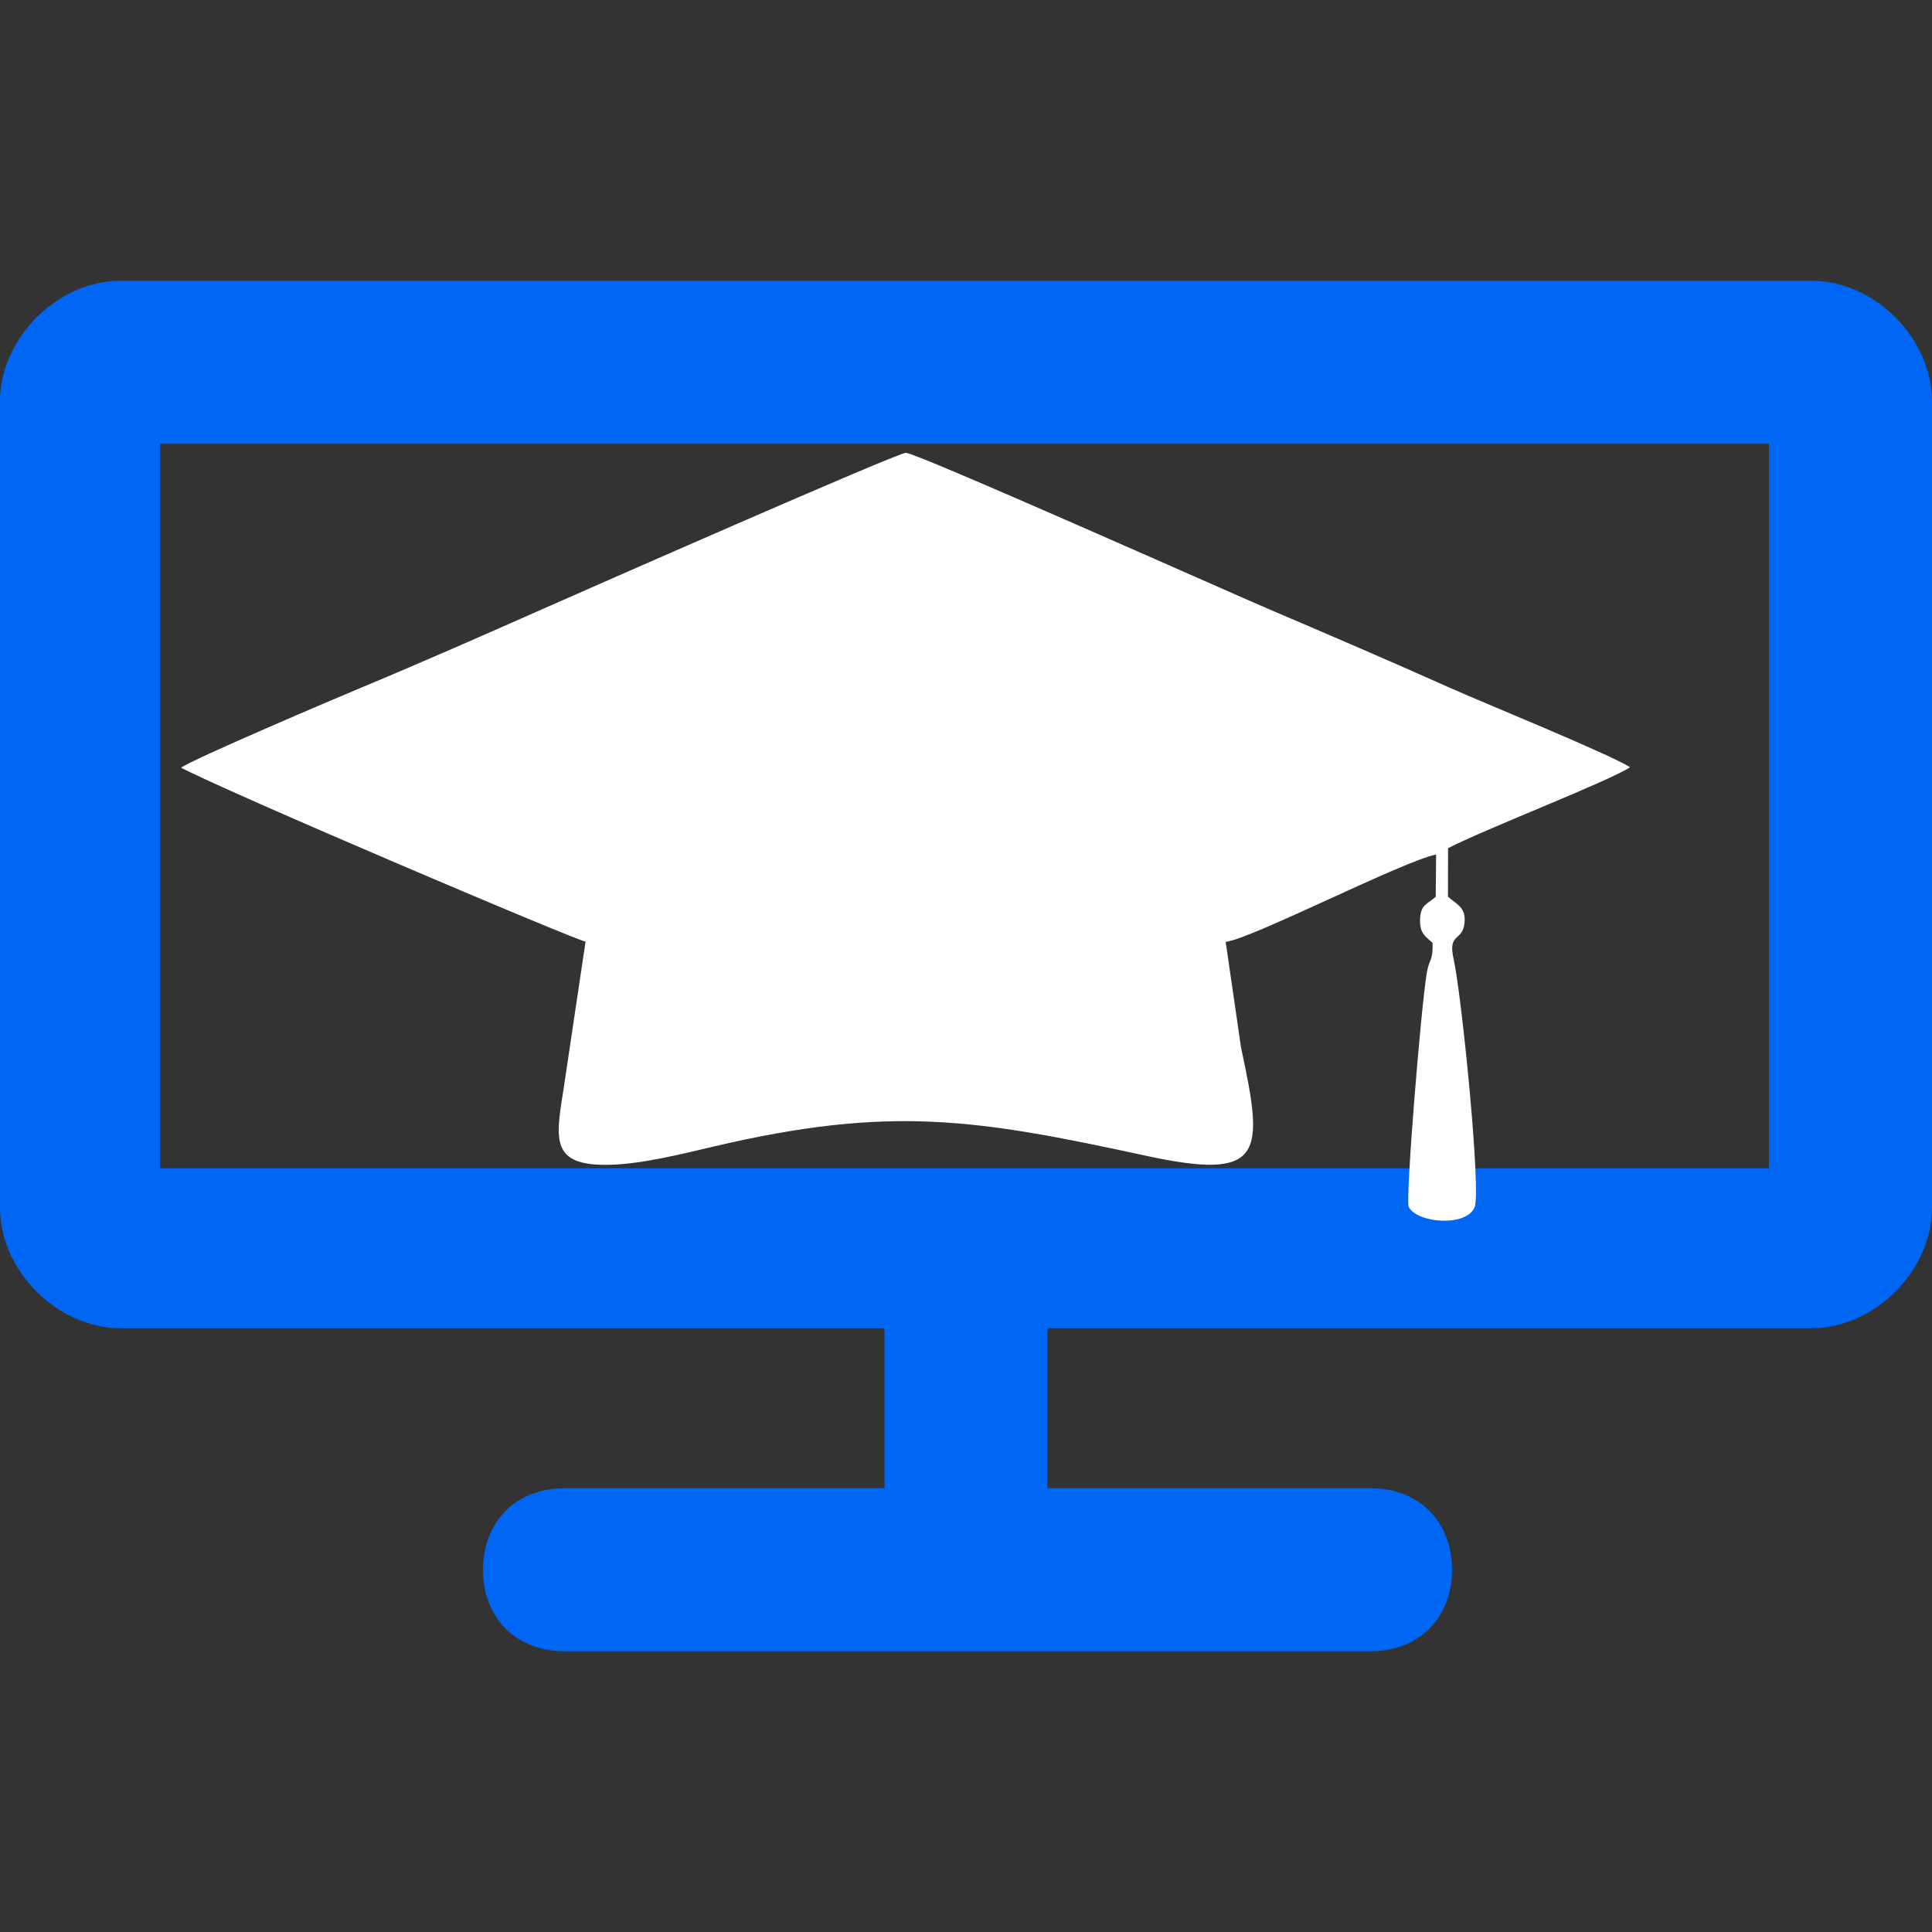 <svg enable-background="new 0 0 64 64" height="64" viewBox="0 0 64 64" width="64" xmlns="http://www.w3.org/2000/svg">
<rect x="0" y="0" width="64" height="64" fill="#333333" stroke="none"/>
<g fill="#0067f4">
<path d="m60 9.3h-56c-2.1 0-4 1.9-4 4v26.7c0 2.1 1.9 4 4 4h25.3v5.3h-10.6c-1.6 0-2.7 1.1-2.7 2.7s1.1 2.7 2.7 2.7h26.7c1.6 0 2.7-1.1 2.7-2.7s-1.1-2.7-2.7-2.7h-10.7v-5.3h25.3c2.1 0 4-1.9 4-4v-26.7c0-2.1-1.9-4-4-4zm-1.3 29.4h-53.4v-24h53.3v24z"/>
<!-- <path d="m17.3 36c2.1 0 4-1.9 4-4 1.3-1.1 3.5-2.7 5.3-4.3.6.3.9.3 1.4.3 1.1 0 1.9-.3 2.7-1.1l4.8 1.6c.8.3 1.6.3 2.4-.3l4.8-3.2c.5.3 1.1.3 1.6.3 2.1 0 4-1.9 4-4s-2.1-4-4.3-4c-1.9 0-3.2 1.1-3.7 2.7l-4.5 2.9-4.5-1.3c-.9-1.1-2-1.6-3.3-1.6-1.9 0-3.5 1.3-3.7 2.9-2.1 1.6-5.1 4-6.4 5.1h-.3c-2.4 0-4.3 1.9-4.3 4s1.9 4 4 4z"/> -->
<g  transform="translate(-270, -1395)" fill="#FFFFF">
             <path d="M288.648,1431.213 C288.386,1432.822 288.305,1433.623 290.18,1433.586 C291.269,1433.562 292.616,1433.22 293.642,1432.98 C299.467,1431.614 302.294,1432.056 307.948,1433.283 C311.891,1434.138 311.875,1433.239 311.111,1429.702 L310.602,1426.2 C311.43,1426.117 316.531,1423.497 317.573,1423.309 L317.561,1424.705 C317.277,1424.961 317.052,1424.959 317.041,1425.473 C317.03,1425.936 317.239,1426.03 317.456,1426.234 C317.477,1426.838 317.345,1426.756 317.266,1427.217 C317.07,1428.37 316.553,1434.748 316.664,1434.975 C316.922,1435.509 318.542,1435.661 318.845,1435.002 C319.077,1434.505 318.416,1427.936 318.152,1426.763 C317.953,1425.883 318.45,1426.203 318.514,1425.575 C318.567,1425.055 318.262,1424.966 317.966,1424.705 L317.969,1423.097 C319.256,1422.436 323.258,1420.897 324,1420.416 C323.291,1419.969 319.208,1418.309 318.061,1417.798 C316.025,1416.889 314.078,1416.05 312.042,1415.183 C310.742,1414.628 300.384,1410.008 300.009,1410 C299.734,1409.995 289.223,1414.623 287.97,1415.178 C285.977,1416.059 283.986,1416.938 281.95,1417.786 C281.172,1418.109 276.355,1420.158 276,1420.431 C277.547,1421.248 289.169,1426.191 289.398,1426.191 L288.648,1431.213 Z" id="Classmates"></path>
       </g>
</g>
</svg>